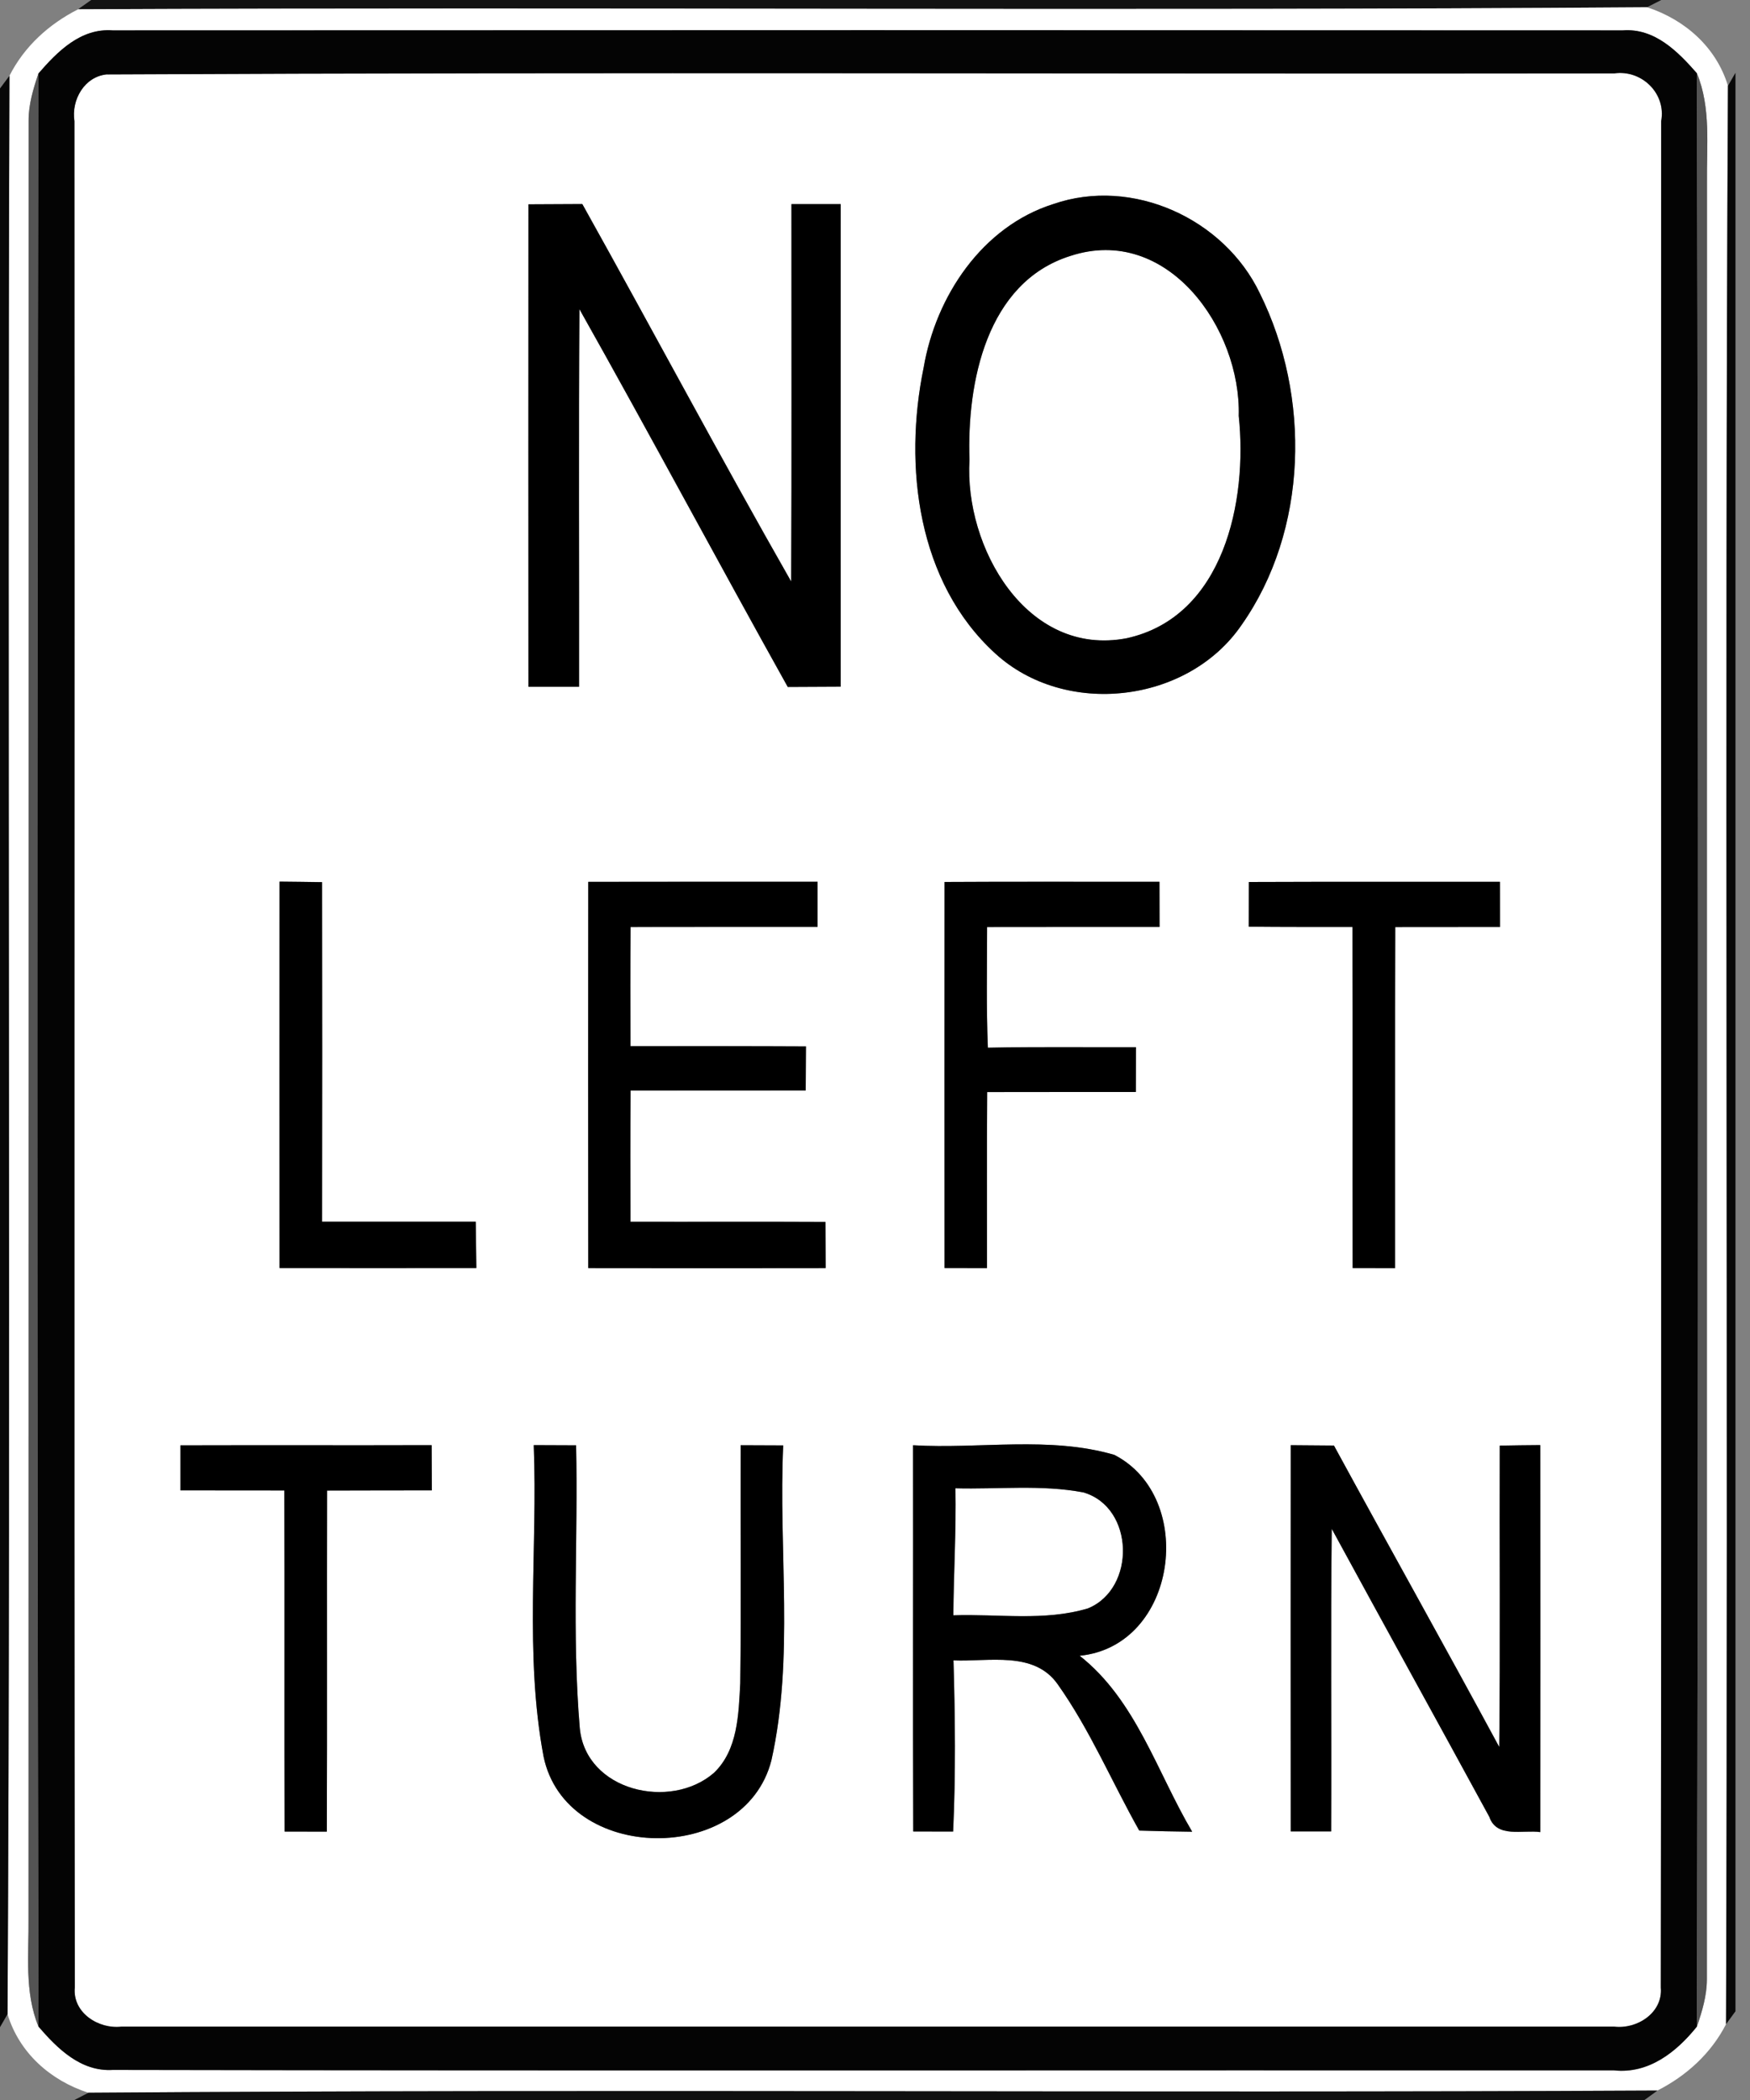 <!-- Generated by IcoMoon.io -->
<svg version="1.1" xmlns="http://www.w3.org/2000/svg" width="20" height="24" viewBox="0 0 20 24">
<rect x="0" y="0" width="20" height="24" fill="#808080" stroke="none"/>
<title>regulatory--no-left-turn--g4</title>
<path fill="#0b0b0b" opacity="0.94" d="M1.043 0h17.943l-0.163 0.083c-5.976 0.043-11.954-0.004-17.931 0.023l0.15-0.106z"></path>
<path fill="#fff" d="M0.108 0.866c0.171-0.337 0.451-0.59 0.785-0.76 5.976-0.027 11.954 0.020 17.931-0.023 0.431 0.141 0.79 0.455 0.924 0.898-0.039 7.383 0.004 14.769-0.022 22.153-0.172 0.335-0.451 0.588-0.784 0.758-5.977 0.031-11.956-0.019-17.933 0.025-0.432-0.14-0.789-0.455-0.923-0.898 0.040-7.383-0.004-14.769 0.022-22.153M0.439 0.84c-0.059 0.175-0.113 0.353-0.112 0.54-0.001 6.846 0.001 13.692-0.001 20.537 0.005 0.417-0.049 0.849 0.114 1.245 0.218 0.253 0.485 0.517 0.849 0.495 5.718 0.011 11.438 0.002 17.157 0.005 0.397 0.043 0.714-0.21 0.947-0.5 0.060-0.175 0.114-0.354 0.114-0.54 0.001-6.846-0.001-13.692 0.001-20.538-0.005-0.417 0.048-0.85-0.115-1.246-0.219-0.25-0.484-0.518-0.847-0.49-5.752-0.003-11.505-0.003-17.258 0-0.365-0.028-0.631 0.241-0.849 0.493z"></path>
<path fill="#fff" d="M1.226 0.85c5.739-0.029 11.481-0.004 17.221-0.012 0.313-0.045 0.596 0.229 0.537 0.547-0.004 7.11 0.006 14.22-0.004 21.329 0.026 0.289-0.271 0.479-0.534 0.447-5.686 0-11.372 0.001-17.058 0-0.263 0.031-0.561-0.16-0.534-0.448-0.009-7.11 0-14.22-0.004-21.329-0.038-0.244 0.115-0.513 0.375-0.535M12.038 2.332c-0.813 0.257-1.344 1.056-1.482 1.869-0.232 1.127-0.071 2.455 0.818 3.267 0.799 0.733 2.198 0.572 2.813-0.322 0.767-1.087 0.794-2.619 0.211-3.794-0.408-0.853-1.456-1.333-2.36-1.020M6.039 2.335c-0.001 1.838-0.001 3.676 0 5.514 0.192 0 0.386 0 0.579 0 0.002-1.439-0.006-2.877 0.004-4.316 0.806 1.432 1.58 2.883 2.381 4.318 0.202-0.001 0.404-0.002 0.605-0.003 0-1.838-0.001-3.676 0-5.515-0.187 0-0.376 0-0.563 0-0.001 1.438 0.004 2.875-0.003 4.313-0.814-1.427-1.586-2.879-2.387-4.314-0.205 0.001-0.411 0.002-0.616 0.003M3.195 10.076c-0.001 1.472-0.001 2.943 0 4.415 0.75 0.001 1.5 0.001 2.249 0-0.002-0.176-0.004-0.352-0.007-0.529-0.586 0-1.171 0.001-1.756 0 0.002-1.293 0.002-2.587 0-3.881-0.162-0.003-0.324-0.004-0.486-0.006M6.723 10.079c-0.002 1.471-0.001 2.941 0 4.412 0.904 0.001 1.809 0.002 2.713 0-0.001-0.176-0.001-0.351-0.002-0.527-0.744-0.004-1.487 0-2.229-0.002-0.001-0.5-0.002-1 0.001-1.5 0.667-0.001 1.335-0.001 2.002-0.001 0.001-0.168 0.002-0.336 0.003-0.504-0.669-0.004-1.338-0.001-2.006-0.002-0.001-0.454-0.002-0.908 0.001-1.362 0.713-0.002 1.425 0 2.138-0.001 0-0.172 0-0.344 0-0.516-0.874 0-1.747-0.001-2.621 0.001M10.795 10.080c-0.001 1.471-0.001 2.94 0 4.411 0.162 0 0.323 0.001 0.485 0.001 0.001-0.67-0.003-1.342 0.002-2.012 0.566-0.002 1.133 0 1.699-0.001 0-0.171 0-0.341 0.001-0.512-0.564 0.002-1.129-0.006-1.692 0.006-0.019-0.459-0.009-0.919-0.009-1.379 0.658-0.002 1.314 0 1.971-0.001 0-0.172-0.001-0.344-0.001-0.516-0.818 0.001-1.637-0.003-2.456 0.002M14.272 10.080c-0.001 0.17-0.001 0.34-0.001 0.511 0.395 0.004 0.79 0.003 1.185 0.003 0.006 1.299 0 2.598 0.003 3.898 0.162 0 0.323 0.001 0.485 0.001 0.001-1.299-0.002-2.598 0.002-3.898 0.399-0.001 0.798-0.001 1.197-0.001 0-0.173-0.001-0.344-0.001-0.516-0.957 0.001-1.914-0.002-2.87 0.002M2.062 16.518c0 0.172 0 0.343 0 0.515 0.397 0 0.792 0.001 1.188 0.001 0.004 1.299-0.001 2.598 0.003 3.898 0.161 0 0.321 0.001 0.482 0.001 0.005-1.299 0-2.598 0.003-3.898 0.399-0.002 0.798-0.001 1.197-0.002-0.001-0.173-0.001-0.345-0.002-0.517-0.957 0.003-1.914-0.001-2.871 0.002M6.1 16.516c0.046 1.184-0.108 2.387 0.112 3.557 0.253 1.227 2.296 1.249 2.604 0.045 0.263-1.178 0.079-2.402 0.135-3.6-0.163-0.001-0.324-0.002-0.486-0.002-0.004 0.907 0.007 1.814-0.005 2.721-0.020 0.353-0.027 0.761-0.3 1.023-0.496 0.432-1.466 0.21-1.534-0.511-0.090-1.074-0.019-2.155-0.042-3.232-0.162-0.001-0.323-0.002-0.484-0.002M10.435 16.517c0.002 1.472-0.003 2.942 0.002 4.414 0.152 0 0.303 0 0.456 0.001 0.030-0.652 0.023-1.303 0.004-1.956 0.4 0.017 0.921-0.112 1.191 0.273 0.37 0.522 0.619 1.117 0.932 1.672 0.201 0.006 0.403 0.011 0.605 0.013-0.404-0.682-0.643-1.504-1.286-2.011 1.117-0.111 1.341-1.81 0.396-2.296-0.744-0.217-1.536-0.065-2.3-0.11M14.751 16.516c-0.001 1.472-0.001 2.943 0 4.415 0.154 0 0.308 0 0.462 0 0.006-1.152-0.007-2.305 0.007-3.458 0.598 1.099 1.203 2.193 1.801 3.292 0.084 0.247 0.385 0.145 0.582 0.174 0.001-1.475 0.001-2.949 0-4.423-0.155 0.001-0.309 0.003-0.463 0.006-0.004 1.147 0.007 2.296-0.006 3.444-0.622-1.152-1.263-2.295-1.889-3.445-0.165-0.002-0.329-0.003-0.494-0.004z"></path>
<path fill="#fff" d="M12.233 2.925c1.108-0.364 1.951 0.831 1.924 1.828 0.103 0.973-0.171 2.297-1.28 2.541-1.145 0.22-1.859-1.042-1.797-2.038-0.031-0.881 0.193-2.029 1.153-2.331z"></path>
<path fill="#fff" d="M10.919 17.009c0.487 0.013 0.982-0.045 1.463 0.047 0.584 0.17 0.603 1.098 0.054 1.325-0.499 0.151-1.027 0.062-1.54 0.080 0.004-0.484 0.033-0.968 0.024-1.452z"></path>
<path fill="#040404" d="M0.439 0.84c0.218-0.252 0.484-0.521 0.849-0.493 5.753-0.003 11.506-0.003 17.258 0 0.363-0.028 0.628 0.24 0.847 0.49 0.018 7.441 0.016 14.883 0 22.324-0.233 0.29-0.55 0.542-0.947 0.5-5.719-0.003-11.439 0.006-17.157-0.005-0.364 0.022-0.631-0.242-0.849-0.495-0.018-7.44-0.017-14.881-0.001-22.321M1.226 0.85c-0.26 0.022-0.413 0.291-0.375 0.535 0.004 7.11-0.005 14.22 0.004 21.329-0.028 0.289 0.271 0.479 0.534 0.448 5.686 0.001 11.372 0 17.058 0 0.263 0.032 0.559-0.159 0.534-0.447 0.010-7.109 0-14.22 0.004-21.329 0.060-0.318-0.223-0.592-0.537-0.547-5.74 0.008-11.482-0.017-17.221 0.012z"></path>
<path fill="#000" opacity="0.94" d="M0 1.011l0.108-0.145c-0.026 7.384 0.018 14.77-0.022 22.153l-0.086 0.149v-22.157z"></path>
<path fill="#000" opacity="0.94" d="M19.748 0.981l0.086-0.149v22.154l-0.108 0.148c0.026-7.384-0.017-14.77 0.022-22.153z"></path>
<path fill="#545454" d="M0.327 1.38c-0.001-0.186 0.054-0.365 0.112-0.54-0.016 7.44-0.017 14.881 0.001 22.321-0.163-0.396-0.109-0.828-0.114-1.245 0.002-6.845 0-13.691 0.001-20.537z"></path>
<path fill="#545454" d="M19.393 0.837c0.163 0.396 0.11 0.829 0.115 1.246-0.002 6.846 0 13.692-0.001 20.538 0 0.186-0.055 0.366-0.114 0.54 0.016-7.441 0.018-14.883 0-22.324z"></path>
<path fill="#000" d="M12.038 2.332c0.904-0.313 1.953 0.167 2.36 1.020 0.583 1.175 0.555 2.707-0.211 3.794-0.615 0.895-2.013 1.055-2.813 0.322-0.89-0.812-1.050-2.14-0.818-3.267 0.138-0.813 0.668-1.613 1.482-1.869M12.233 2.925c-0.96 0.301-1.184 1.45-1.153 2.331-0.061 0.996 0.652 2.258 1.797 2.038 1.11-0.244 1.383-1.568 1.28-2.541 0.027-0.997-0.816-2.192-1.924-1.828z"></path>
<path fill="#000" d="M6.039 2.335c0.205-0.001 0.411-0.002 0.616-0.003 0.801 1.435 1.573 2.887 2.387 4.314 0.007-1.438 0.002-2.875 0.003-4.313 0.187 0 0.376 0 0.563 0-0.001 1.839 0 3.677 0 5.515-0.201 0.001-0.403 0.002-0.605 0.003-0.801-1.435-1.575-2.886-2.381-4.318-0.010 1.439-0.002 2.877-0.004 4.316-0.193 0-0.387 0-0.579 0-0.001-1.838-0.001-3.676 0-5.514z"></path>
<path fill="#000" d="M3.195 10.076c0.162 0.002 0.324 0.003 0.486 0.006 0.002 1.293 0.002 2.587 0 3.881 0.585 0.001 1.17 0 1.756 0 0.003 0.177 0.005 0.353 0.007 0.529-0.75 0.001-1.5 0.001-2.249 0-0.001-1.472-0.001-2.943 0-4.415z"></path>
<path fill="#000" d="M6.723 10.079c0.874-0.002 1.747-0.001 2.621-0.001 0 0.172 0 0.344 0 0.516-0.713 0.001-1.425-0.001-2.138 0.001-0.003 0.453-0.002 0.907-0.001 1.362 0.668 0.001 1.337-0.002 2.006 0.002-0.001 0.168-0.002 0.336-0.003 0.504-0.667 0-1.335 0-2.002 0.001-0.003 0.5-0.002 1-0.001 1.5 0.743 0.002 1.486-0.002 2.229 0.002 0.001 0.176 0.001 0.351 0.002 0.527-0.904 0.002-1.809 0.001-2.713 0-0.001-1.471-0.002-2.941 0-4.412z"></path>
<path fill="#000" d="M10.795 10.080c0.818-0.005 1.637-0.001 2.456-0.002 0 0.172 0.001 0.344 0.001 0.516-0.657 0.001-1.313-0.001-1.971 0.001 0 0.459-0.010 0.919 0.009 1.379 0.563-0.012 1.128-0.004 1.692-0.006-0.001 0.171-0.001 0.341-0.001 0.512-0.566 0.001-1.133-0.001-1.699 0.001-0.005 0.67-0.001 1.342-0.002 2.012-0.162 0-0.323-0.001-0.485-0.001-0.001-1.471-0.001-2.94 0-4.411z"></path>
<path fill="#000" d="M14.272 10.080c0.956-0.004 1.913-0.001 2.87-0.002 0 0.172 0.001 0.343 0.001 0.516-0.399 0-0.798 0-1.197 0.001-0.004 1.299-0.001 2.598-0.002 3.898-0.162 0-0.323-0.001-0.485-0.001-0.003-1.299 0.003-2.598-0.003-3.898-0.395 0-0.79 0.001-1.185-0.003 0-0.171 0-0.341 0.001-0.511z"></path>
<path fill="#000" d="M2.062 16.518c0.957-0.003 1.914 0.001 2.871-0.002 0.001 0.172 0.001 0.344 0.002 0.517-0.399 0.001-0.798 0-1.197 0.002-0.003 1.299 0.002 2.598-0.003 3.898-0.161 0-0.321-0.001-0.482-0.001-0.004-1.299 0.001-2.598-0.003-3.898-0.396 0-0.791-0.001-1.188-0.001 0-0.172 0-0.343 0-0.515z"></path>
<path fill="#000" d="M6.1 16.516c0.161 0 0.322 0.001 0.484 0.002 0.023 1.077-0.049 2.158 0.042 3.232 0.068 0.721 1.038 0.943 1.534 0.511 0.274-0.263 0.281-0.67 0.3-1.023 0.012-0.907 0.001-1.814 0.005-2.721 0.162 0 0.323 0.001 0.486 0.002-0.056 1.198 0.128 2.422-0.135 3.6-0.308 1.204-2.351 1.182-2.604-0.045-0.22-1.17-0.066-2.373-0.112-3.557z"></path>
<path fill="#000" d="M10.435 16.517c0.764 0.045 1.556-0.107 2.3 0.11 0.945 0.486 0.721 2.185-0.396 2.296 0.644 0.507 0.883 1.329 1.286 2.011-0.202-0.002-0.404-0.007-0.605-0.013-0.313-0.555-0.562-1.15-0.932-1.672-0.27-0.385-0.791-0.256-1.191-0.273 0.019 0.653 0.026 1.304-0.004 1.956-0.153-0.001-0.304-0.001-0.456-0.001-0.005-1.472 0-2.942-0.002-4.414M10.919 17.009c0.009 0.484-0.020 0.968-0.024 1.452 0.513-0.018 1.041 0.070 1.54-0.080 0.549-0.227 0.531-1.155-0.054-1.325-0.481-0.091-0.976-0.034-1.463-0.047z"></path>
<path fill="#000" d="M14.751 16.516c0.165 0.001 0.329 0.002 0.494 0.004 0.626 1.15 1.267 2.293 1.889 3.445 0.013-1.148 0.002-2.297 0.006-3.444 0.154-0.003 0.308-0.005 0.463-0.006 0.001 1.474 0.001 2.948 0 4.423-0.197-0.029-0.498 0.073-0.582-0.174-0.598-1.099-1.203-2.193-1.801-3.292-0.014 1.153-0.001 2.306-0.007 3.458-0.154 0-0.308 0-0.462 0-0.001-1.472-0.001-2.943 0-4.415z"></path>
<path fill="#090909" opacity="0.94" d="M1.010 23.917c5.976-0.044 11.955 0.006 17.933-0.025l-0.149 0.108h-17.944l0.161-0.083z"></path>
</svg>
